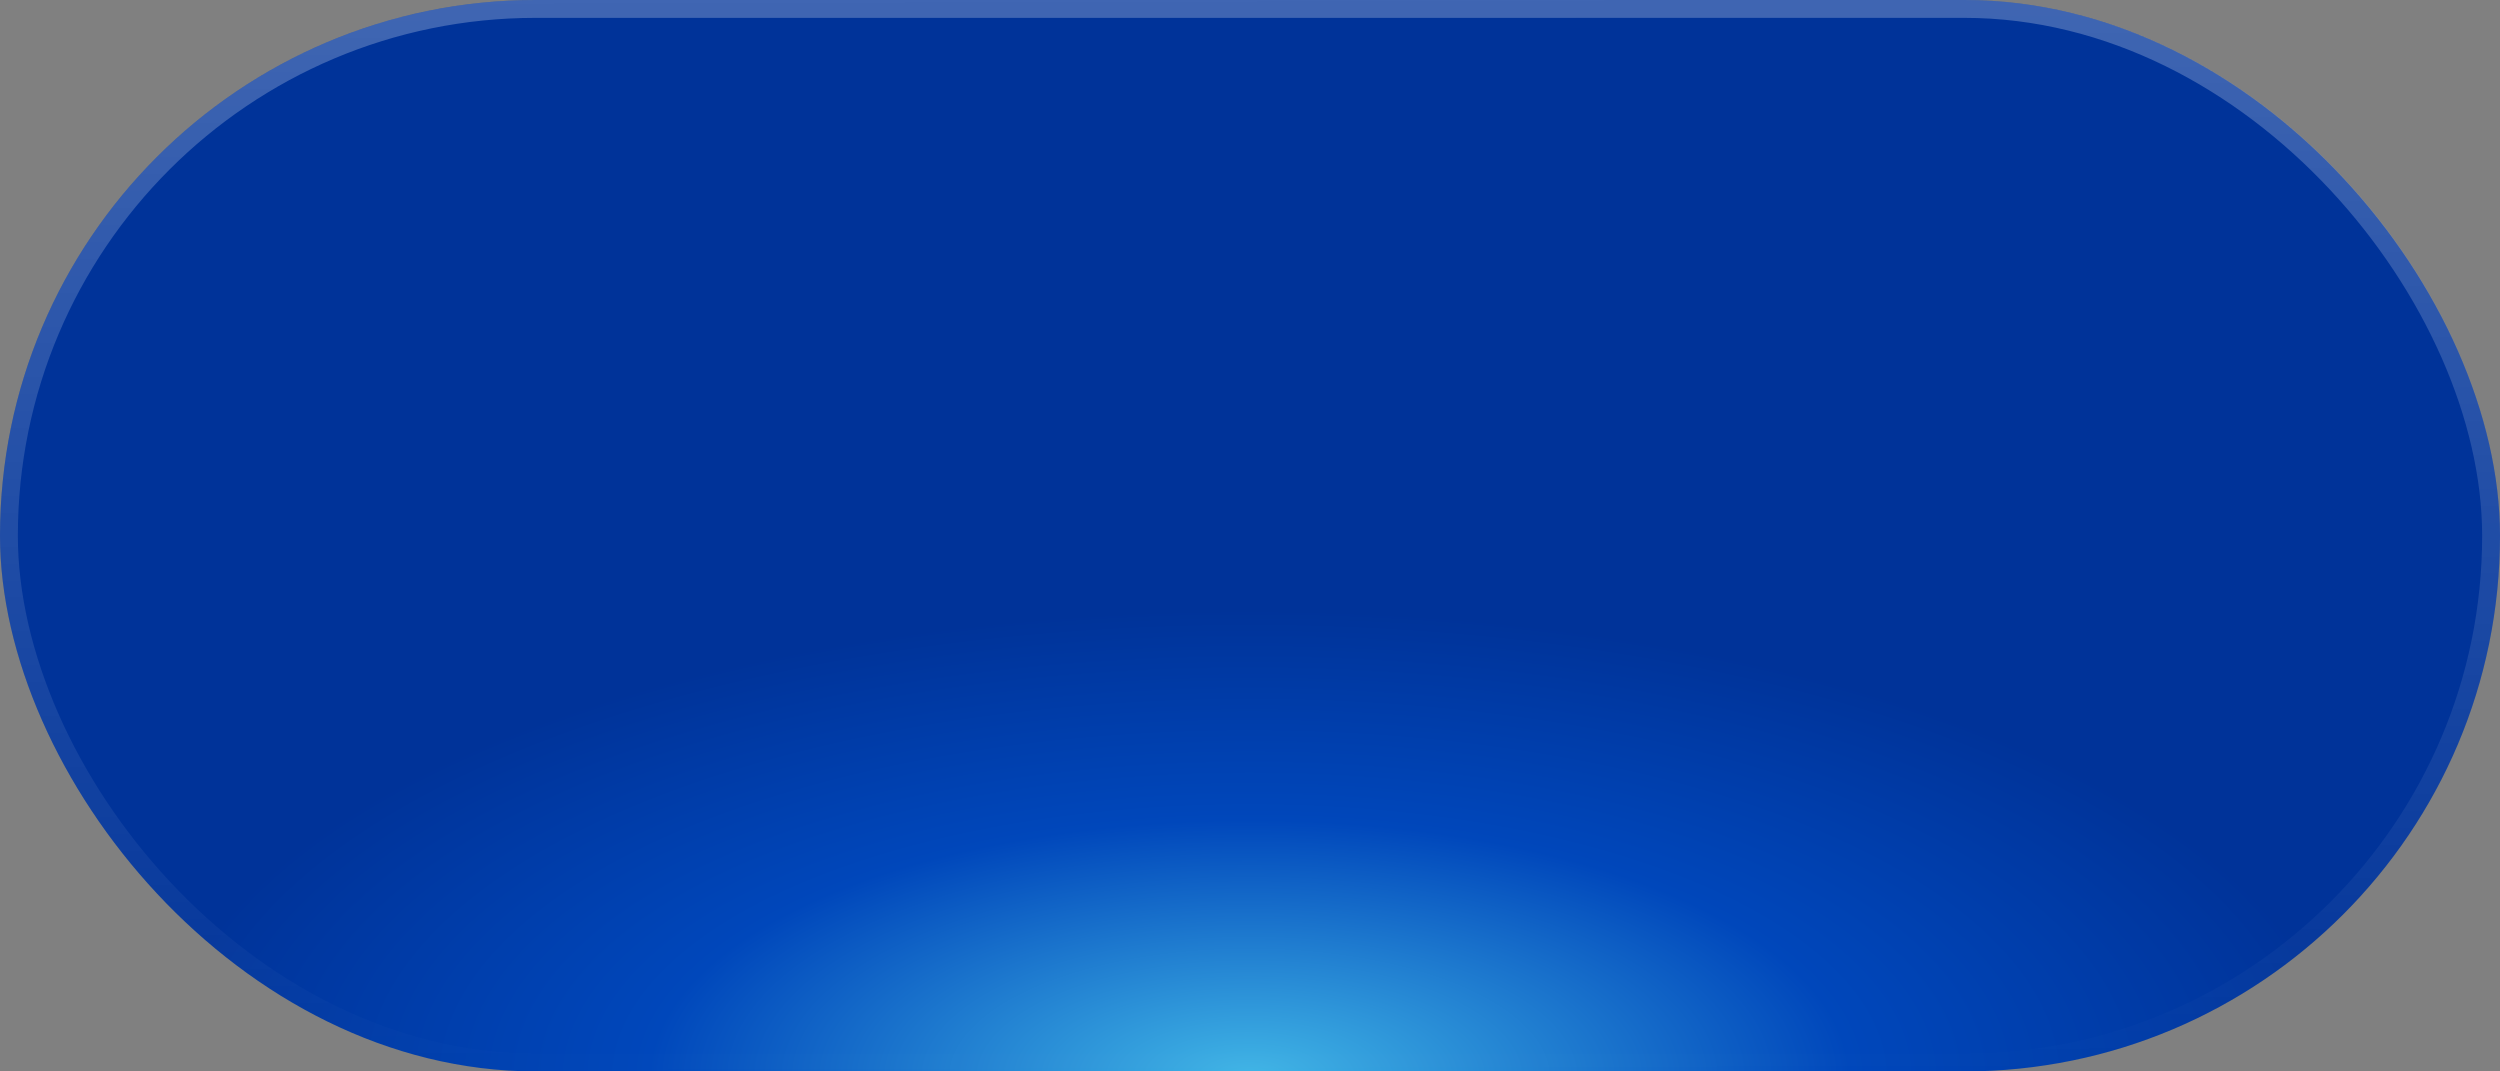 <svg width="140" height="60" viewBox="0 0 140 60" fill="none" xmlns="http://www.w3.org/2000/svg">
<rect x="0" y="0" width="140" height="60" fill="#808080" stroke="none"/>
<rect width="140" height="60" rx="30" fill="url(#paint0_radial_86_74314)"/>
<rect x="0.5" y="0.5" width="139" height="59" rx="29.5" stroke="url(#paint1_linear_86_74314)" stroke-opacity="0.5"/>
<defs>
<radialGradient id="paint0_radial_86_74314" cx="0" cy="0" r="1" gradientUnits="userSpaceOnUse" gradientTransform="translate(69.97 60.268) scale(61.039 26.159)">
<stop stop-color="#41B6E6"/>
<stop offset="0.55" stop-color="#0047BB"/>
<stop offset="1" stop-color="#003399"/>
</radialGradient>
<linearGradient id="paint1_linear_86_74314" x1="70.223" y1="-0.155" x2="70.396" y2="60.27" gradientUnits="userSpaceOnUse">
<stop stop-color="white" stop-opacity="0.5"/>
<stop offset="0.5" stop-color="white" stop-opacity="0.25"/>
<stop offset="1" stop-color="white" stop-opacity="0"/>
</linearGradient>
</defs>
</svg>
